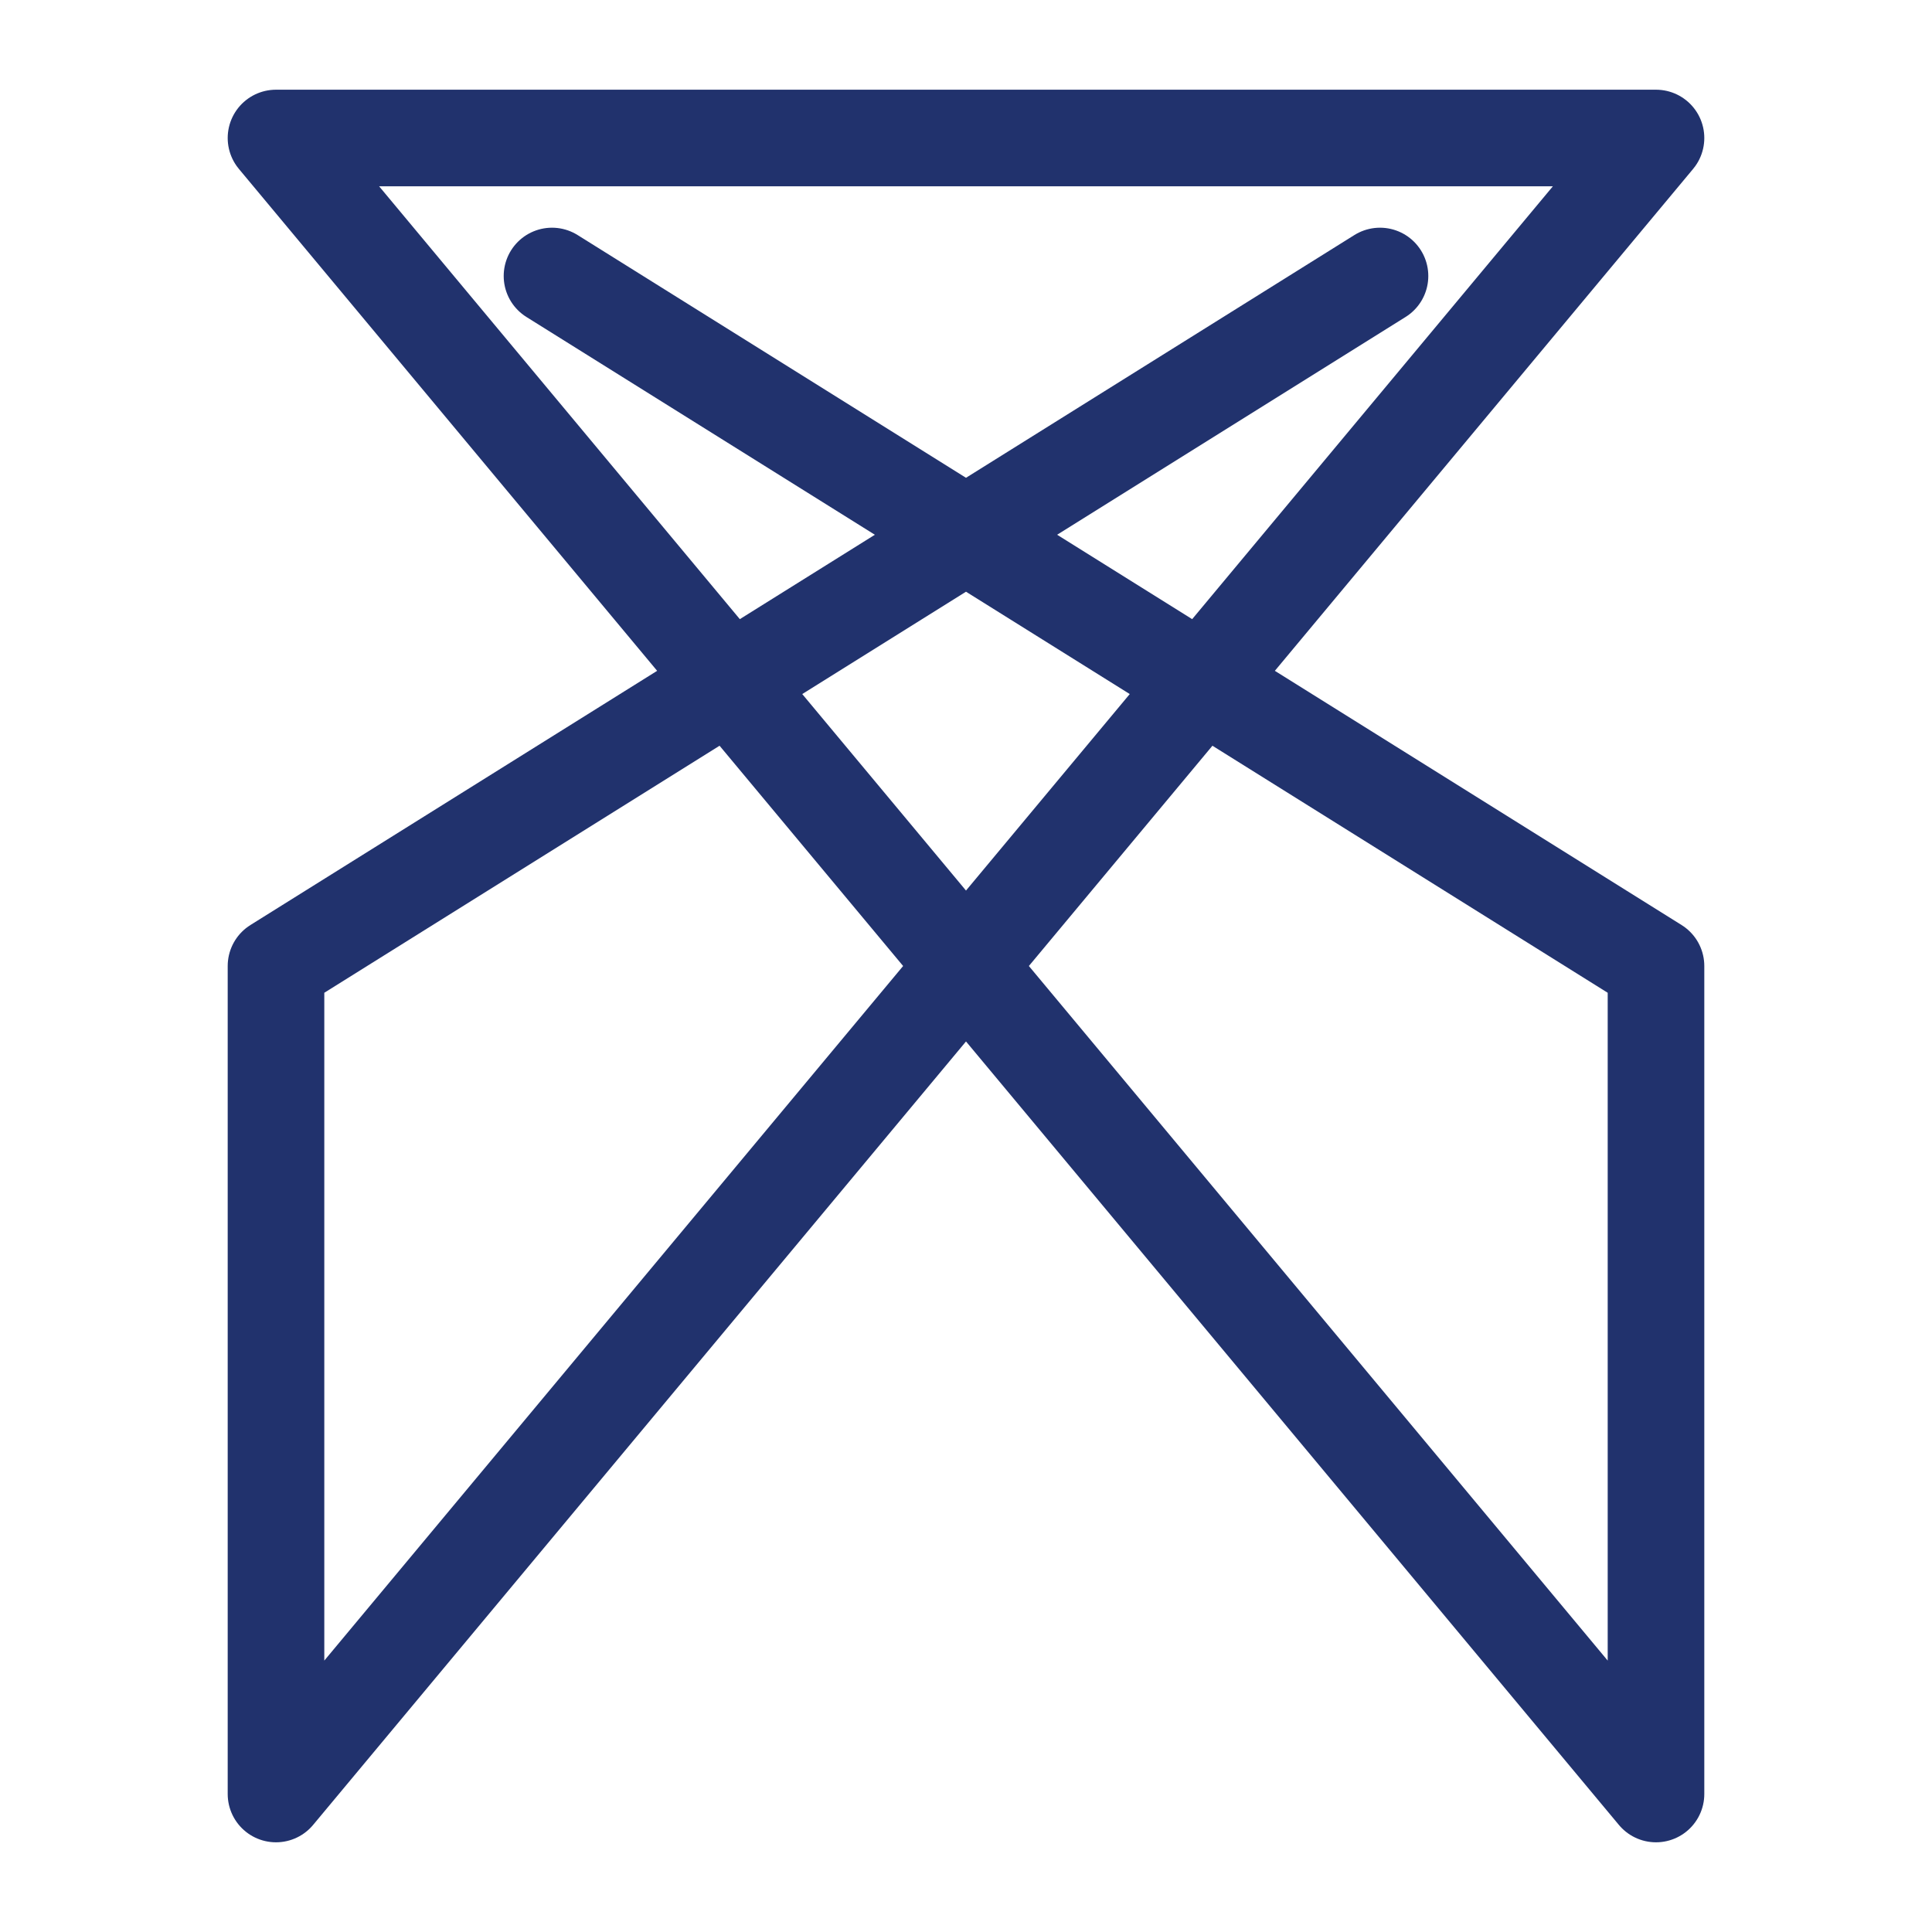 <svg version="1.1" xmlns="http://www.w3.org/2000/svg" xmlns:xlink="http://www.w3.org/1999/xlink" x="0" y="0" viewBox="0 0 14 14" xml:space="preserve">
	<path d="M4 2l8 5l0 6l-10-12l10 0l-10 12l0-6l8-5" stroke="#21326D" stroke-width="0.7" stroke-linecap="round" stroke-linejoin="round" fill="none" />
</svg>
